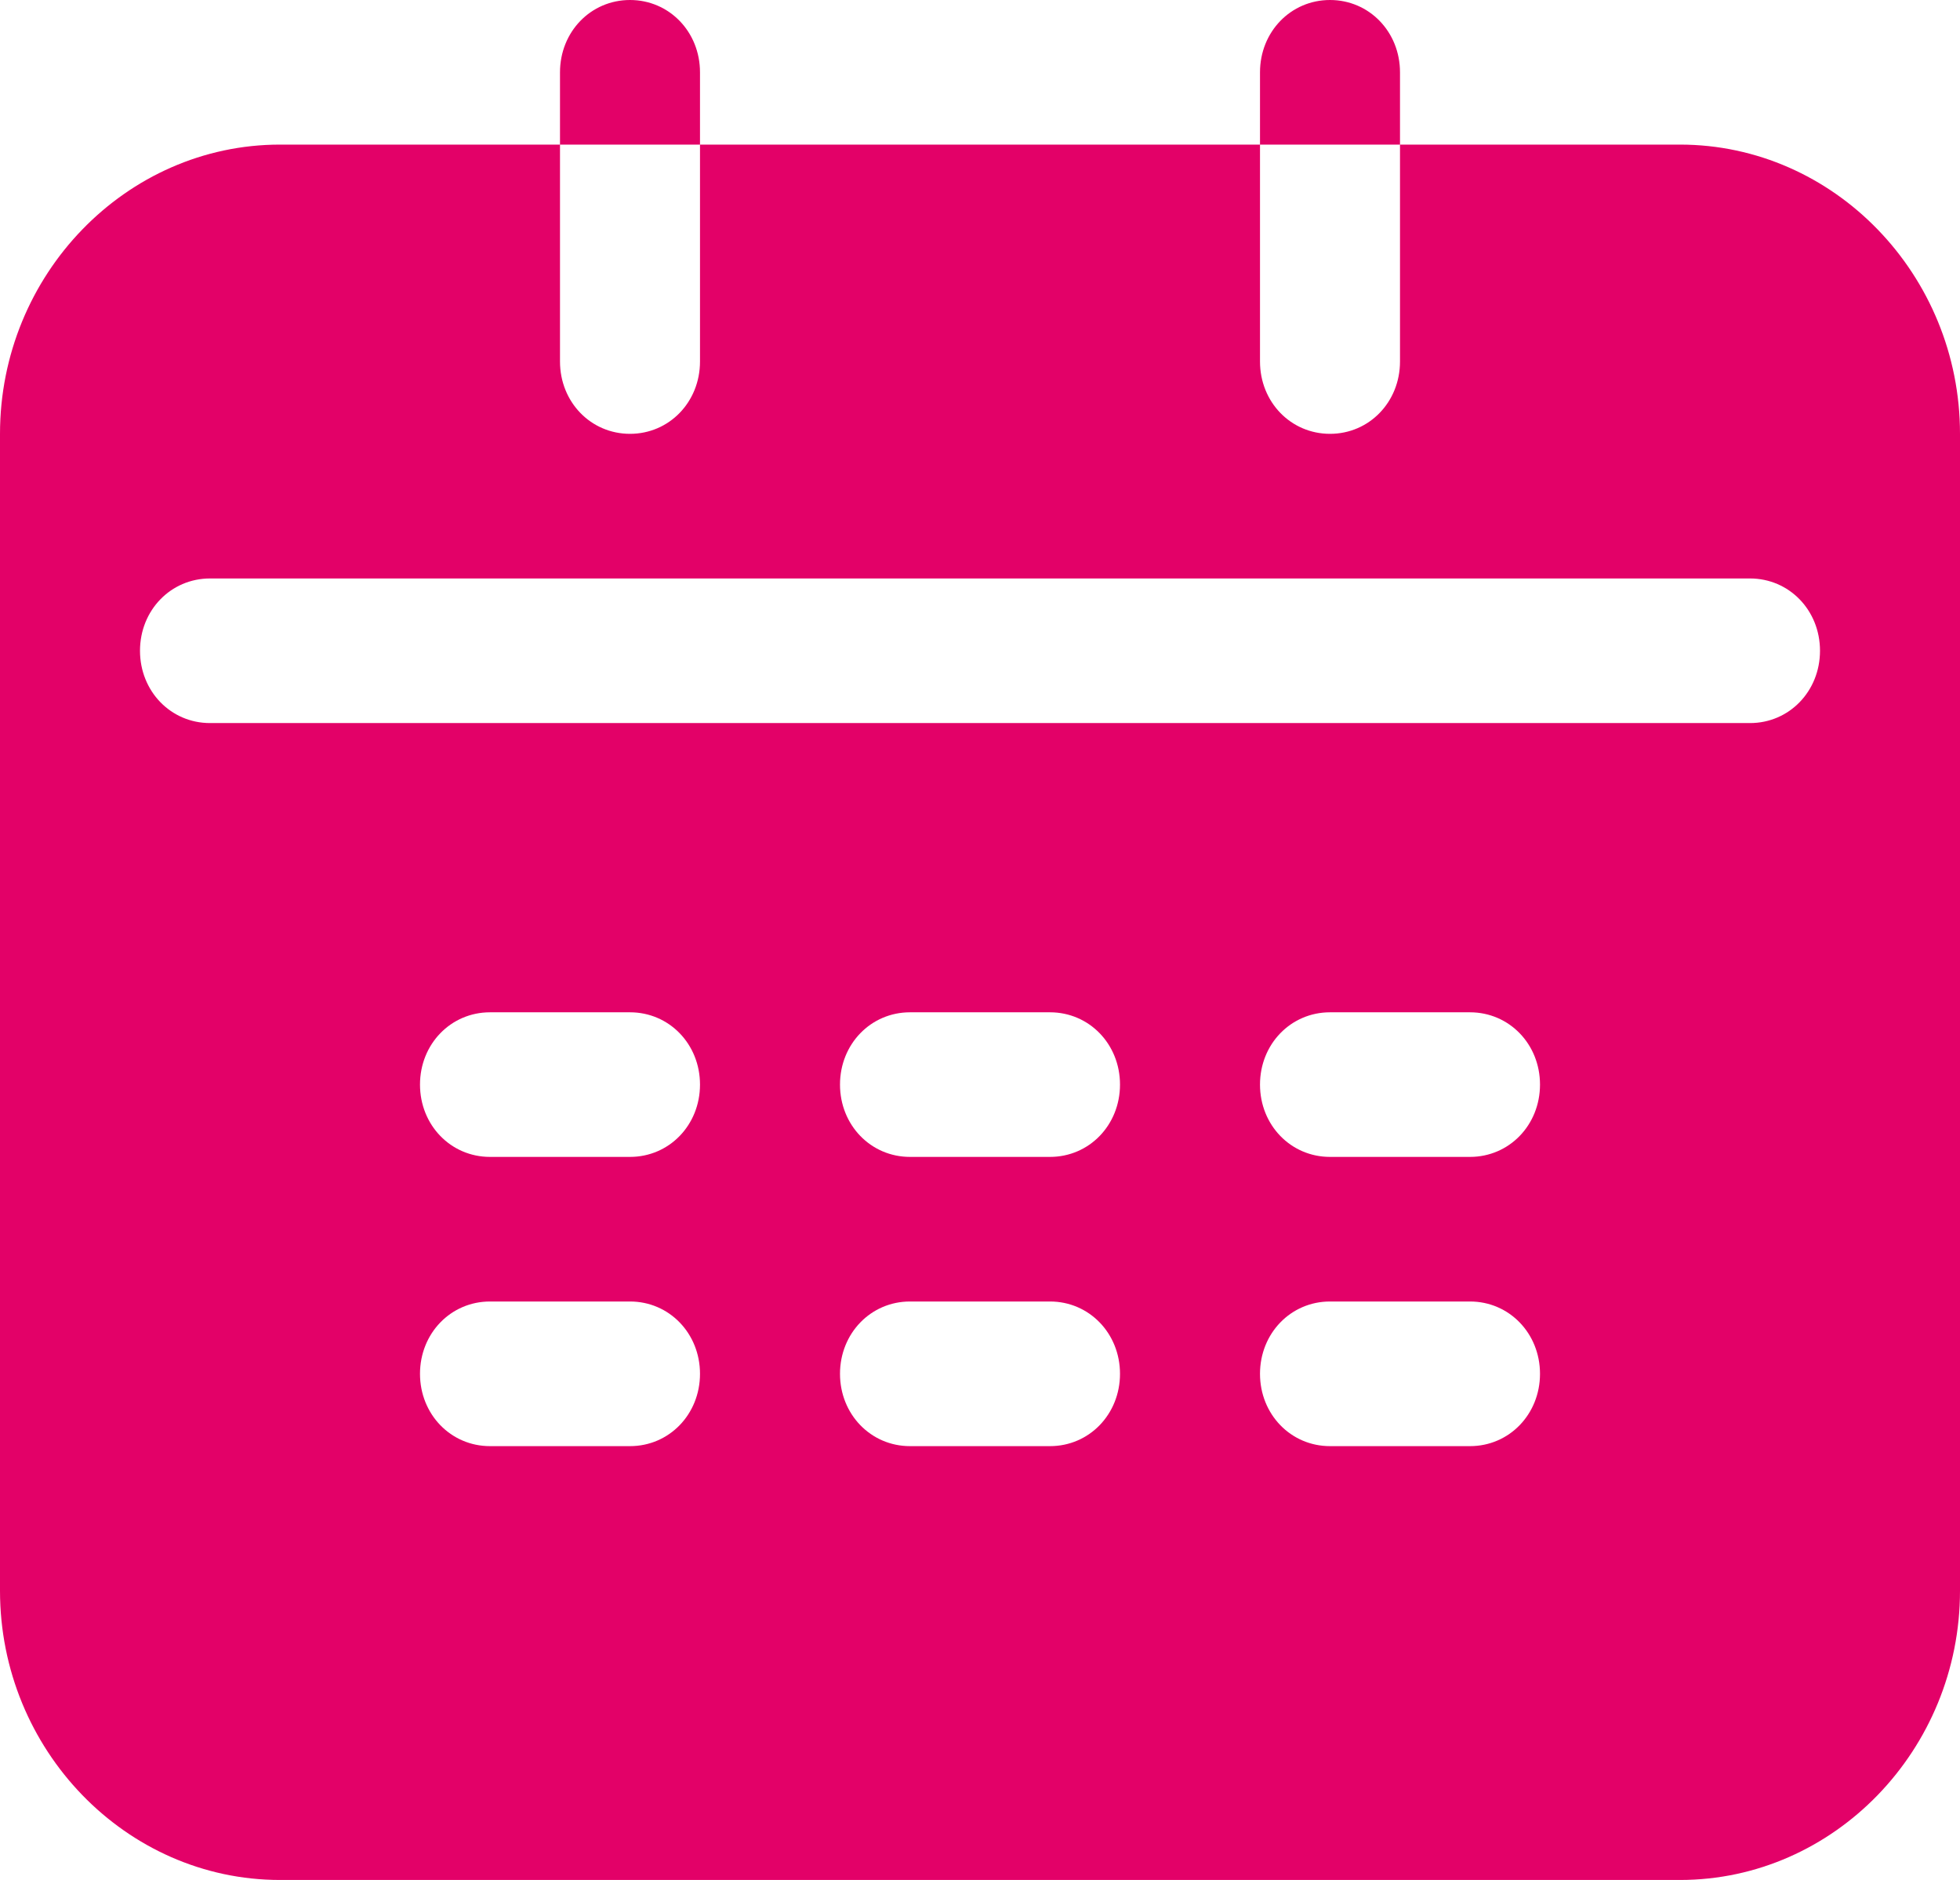 <?xml version="1.0" encoding="UTF-8"?>
<svg width="49px" height="47px" viewBox="0 0 49 47" version="1.1" xmlns="http://www.w3.org/2000/svg" xmlns:xlink="http://www.w3.org/1999/xlink">
    <!-- Generator: Sketch 62 (91390) - https://sketch.com -->
    <title>日历橙</title>
    <desc>Created with Sketch.</desc>
    <g id="页面-1" stroke="none" stroke-width="1" fill="none" fill-rule="evenodd">
        <g id="日历橙" fill="#E30168" fill-rule="nonzero">
            <path d="M35,1.808 C35,0.795 34.23,0 33.25,0 C32.27,0 31.5,0.795 31.5,1.808 L31.5,3.615 L35,3.615 L35,1.808 Z M17.5,1.808 C17.5,0.795 16.73,0 15.75,0 C14.77,0 14,0.795 14,1.808 L14,3.615 L17.5,3.615 L17.5,1.808 Z M42,3.615 L35,3.615 L35,9.038 C35,10.051 34.23,10.846 33.25,10.846 C32.27,10.846 31.5,10.051 31.5,9.038 L31.5,3.615 L17.5,3.615 L17.5,9.038 C17.5,10.051 16.73,10.846 15.75,10.846 C14.77,10.846 14,10.051 14,9.038 L14,3.615 L7,3.615 C3.15,3.615 0,6.869 0,10.846 L0,39.769 C0,43.746 3.15,47 7,47 L42,47 C45.85,47 49,43.746 49,39.769 L49,10.846 C49,6.869 45.85,3.615 42,3.615 Z M15.75,36.154 L12.25,36.154 C11.27,36.154 10.5,35.358 10.5,34.346 C10.5,33.334 11.27,32.538 12.25,32.538 L15.75,32.538 C16.73,32.538 17.5,33.334 17.5,34.346 C17.5,35.358 16.73,36.154 15.75,36.154 Z M15.75,28.923 L12.25,28.923 C11.27,28.923 10.5,28.128 10.5,27.115 C10.5,26.103 11.27,25.308 12.25,25.308 L15.75,25.308 C16.73,25.308 17.5,26.103 17.5,27.115 C17.5,28.128 16.73,28.923 15.75,28.923 Z M26.25,36.154 L22.75,36.154 C21.77,36.154 21,35.358 21,34.346 C21,33.334 21.77,32.538 22.75,32.538 L26.25,32.538 C27.23,32.538 28,33.334 28,34.346 C28,35.358 27.23,36.154 26.25,36.154 Z M26.25,28.923 L22.75,28.923 C21.77,28.923 21,28.128 21,27.115 C21,26.103 21.77,25.308 22.75,25.308 L26.25,25.308 C27.23,25.308 28,26.103 28,27.115 C28,28.128 27.23,28.923 26.25,28.923 Z M36.75,36.154 L33.25,36.154 C32.27,36.154 31.5,35.358 31.5,34.346 C31.5,33.334 32.27,32.538 33.25,32.538 L36.75,32.538 C37.73,32.538 38.5,33.334 38.5,34.346 C38.5,35.358 37.73,36.154 36.75,36.154 Z M36.75,28.923 L33.25,28.923 C32.27,28.923 31.5,28.128 31.5,27.115 C31.5,26.103 32.27,25.308 33.25,25.308 L36.75,25.308 C37.73,25.308 38.5,26.103 38.5,27.115 C38.5,28.128 37.73,28.923 36.75,28.923 Z M43.75,18.077 L5.25,18.077 C4.27,18.077 3.5,17.282 3.5,16.269 C3.5,15.257 4.27,14.462 5.25,14.462 L43.75,14.462 C44.73,14.462 45.5,15.257 45.5,16.269 C45.5,17.282 44.73,18.077 43.75,18.077 Z" id="形状"></path>
        </g>
    </g>
</svg>